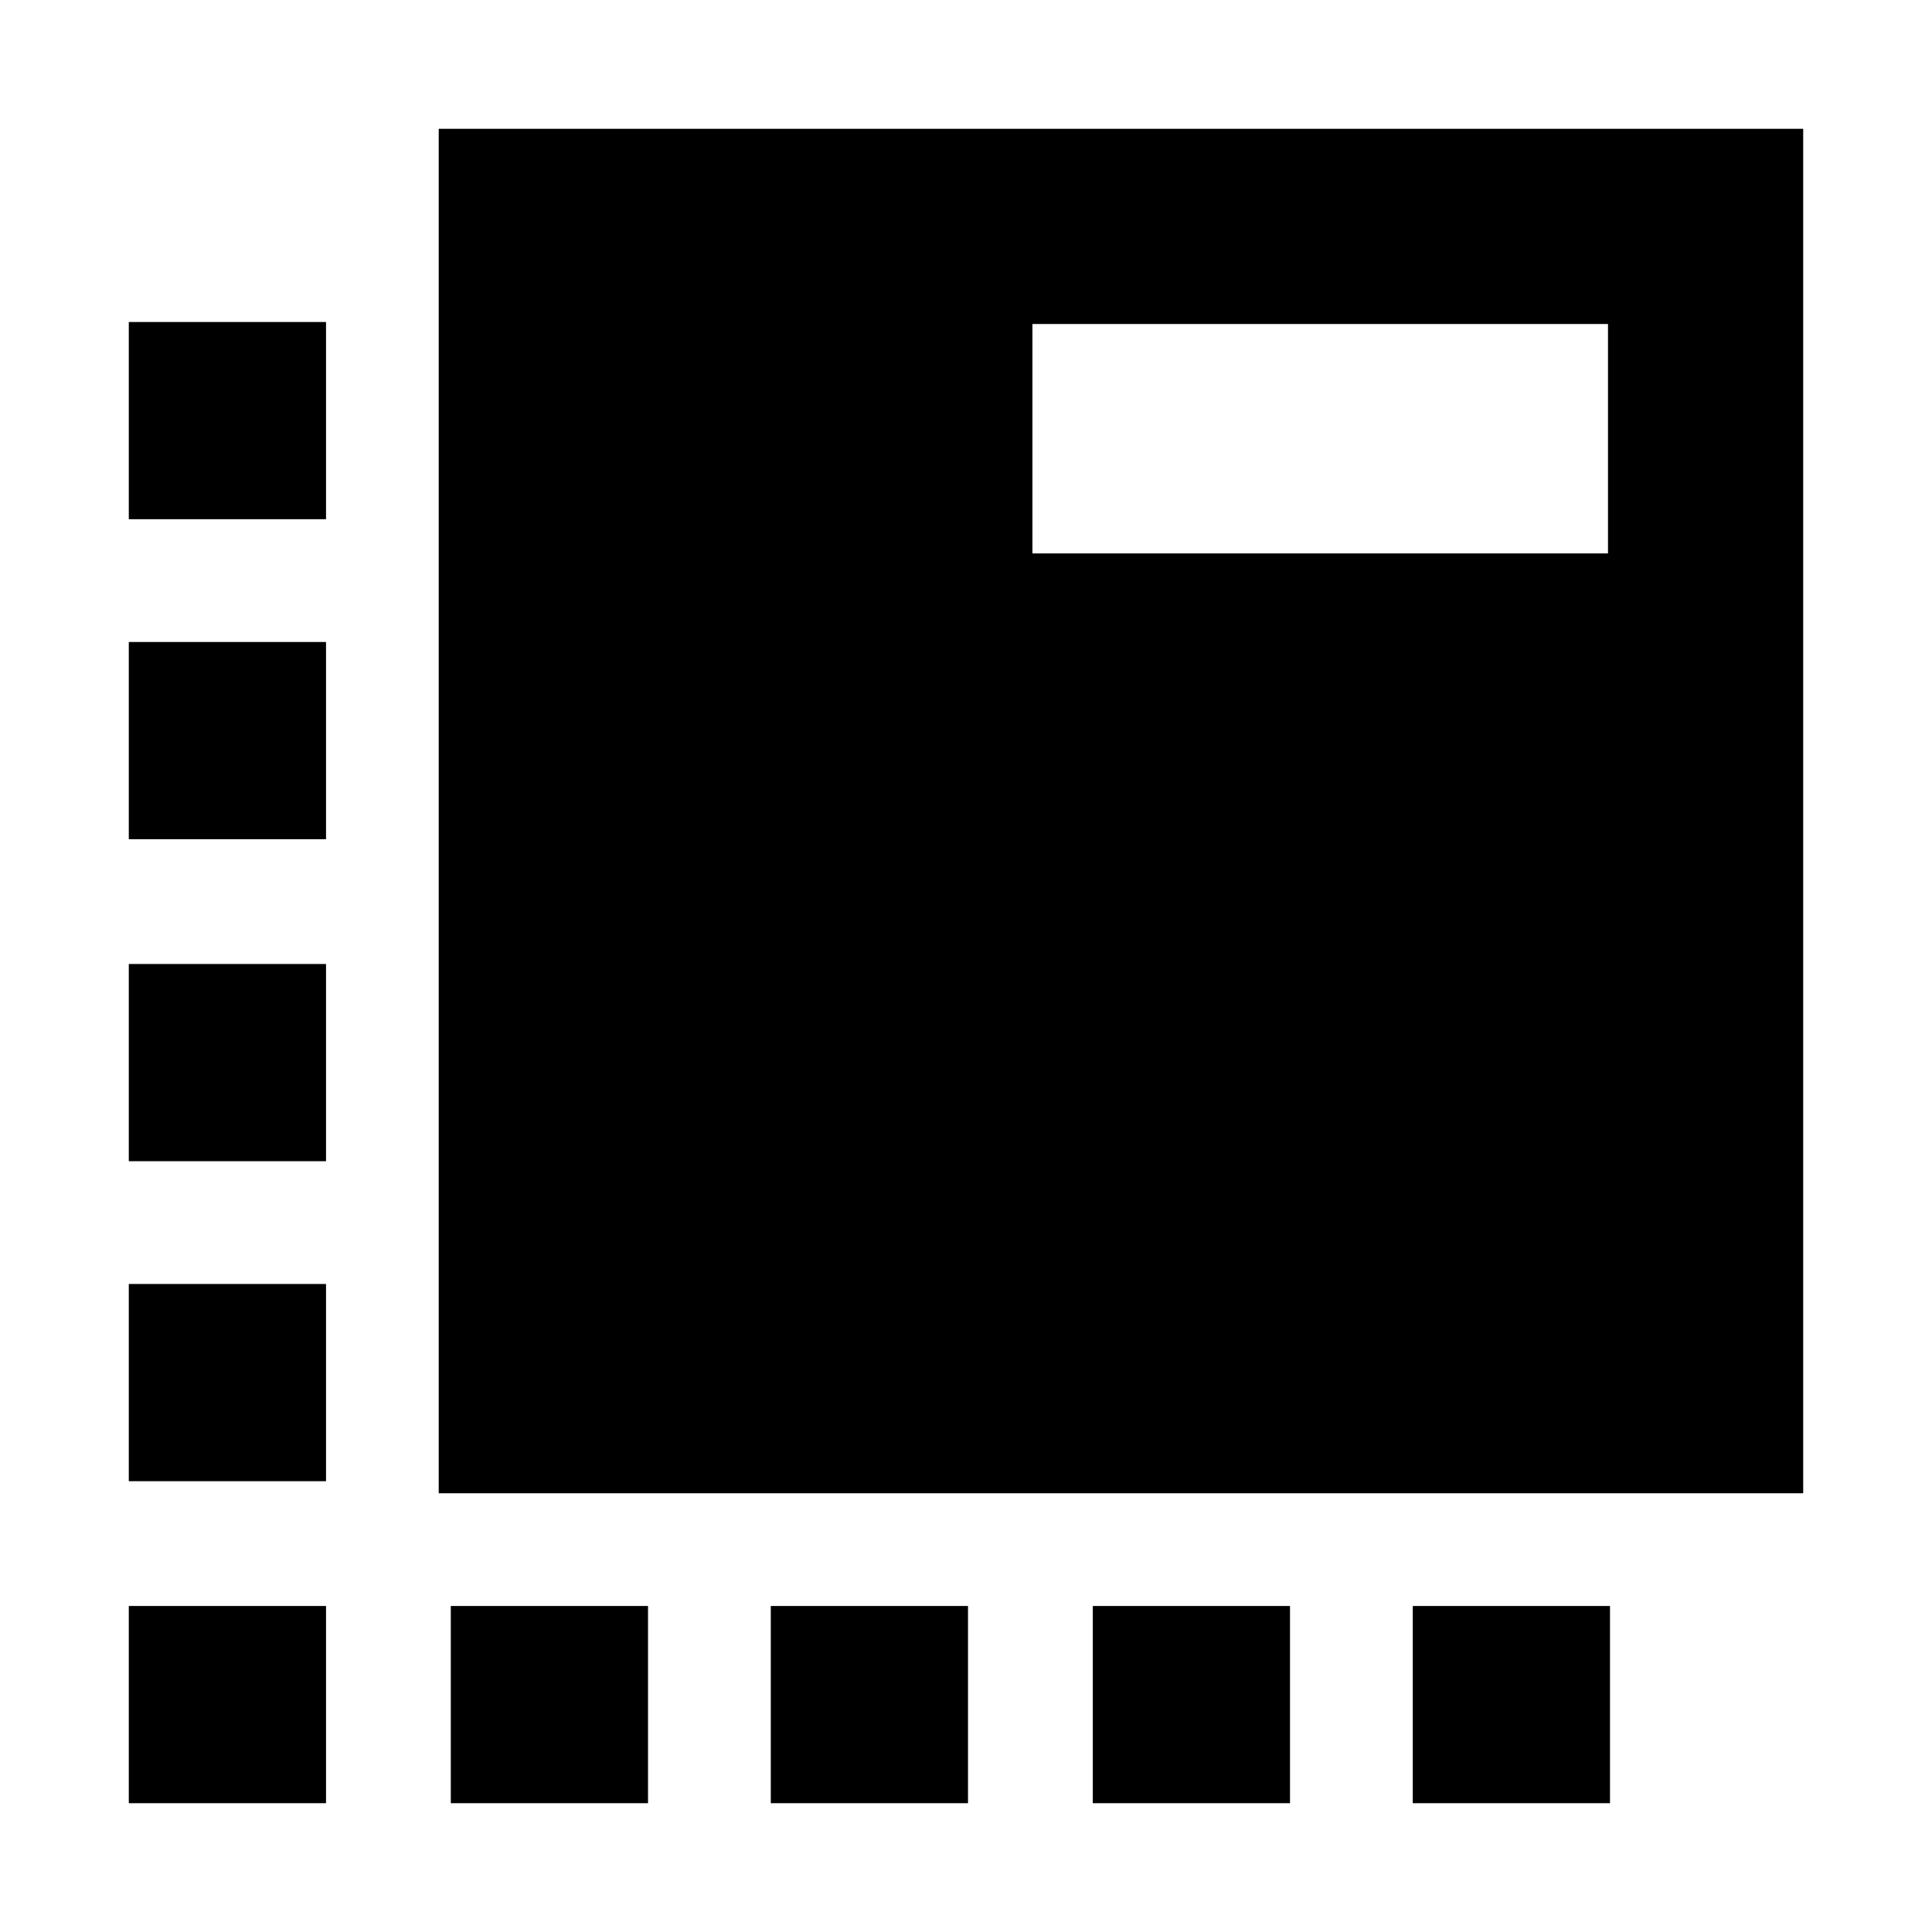 <svg xmlns="http://www.w3.org/2000/svg" height="20" viewBox="0 -960 960 960" width="20"><path d="M218-218v-678h678v678H218Zm6 154v-98h98v98h-98Zm-62-638H64v-98h98v98ZM383-64v-98h98v98h-98Zm160 0v-98h98v98h-98ZM64-64v-98h98v98H64Zm0-160v-98h98v98H64Zm0-159v-98h98v98H64Zm0-160v-98h98v98H64Zm638 381h98v98h-98v-98ZM513-685h286v-114H513v114Z"/></svg>
